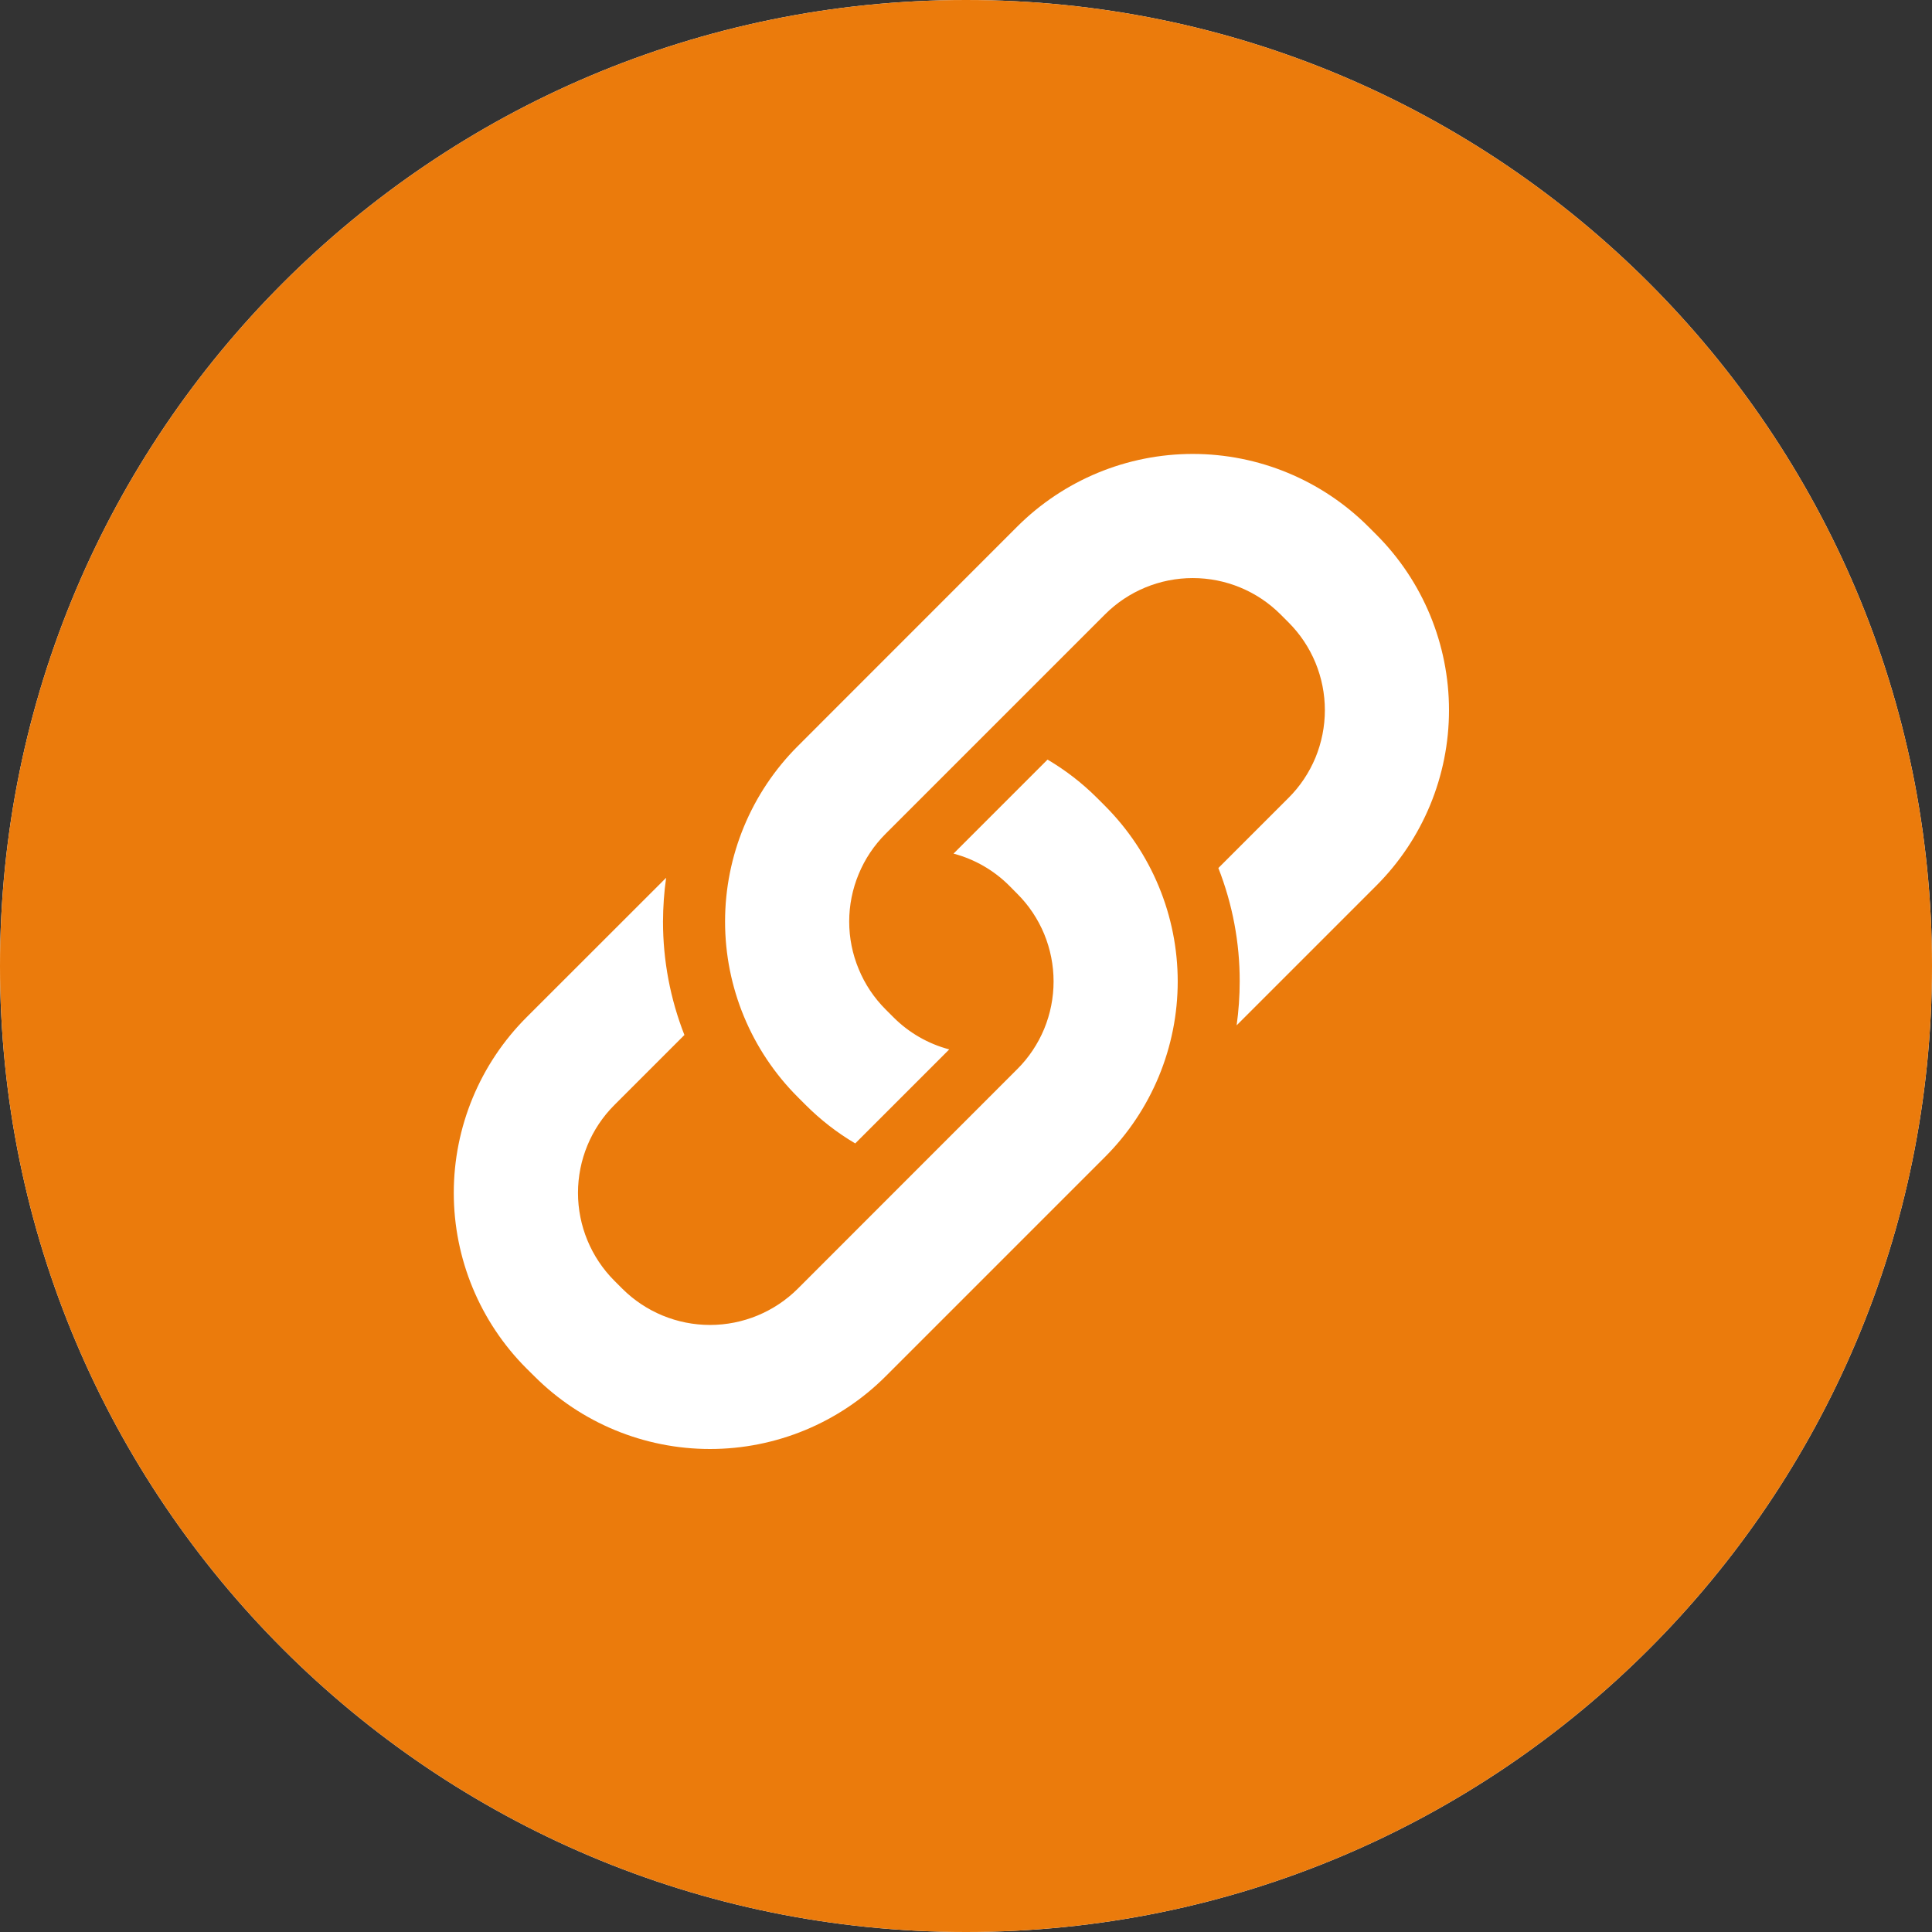 <?xml version="1.0" encoding="UTF-8" standalone="no"?>
<!DOCTYPE svg PUBLIC "-//W3C//DTD SVG 1.1//EN" "http://www.w3.org/Graphics/SVG/1.1/DTD/svg11.dtd">
<svg width="24" height="24" viewBox="0 0 24 24" version="1.1" xmlns="http://www.w3.org/2000/svg" xmlns:xlink="http://www.w3.org/1999/xlink" xml:space="preserve" xmlns:serif="http://www.serif.com/" style="fill-rule:evenodd;clip-rule:evenodd;stroke-linejoin:round;stroke-miterlimit:2;">
    <rect x="0" y="0" width="24" height="24" fill="#333333" stroke="none"/>
    <path d="M12,24C18.627,24 24,18.627 24,12C24,5.373 18.627,0 12,0C5.373,0 0,5.373 0,12C0,18.627 5.373,24 12,24Z" style="fill:white;"/>
    <path d="M12,24C18.627,24 24,18.627 24,12C24,5.373 18.627,0 12,0C5.373,0 0,5.373 0,12C0,18.627 5.373,24 12,24ZM10.624,14.204C10.4,14.072 10.194,13.912 10.01,13.728L9.911,13.629C9.332,13.051 9.007,12.266 9.007,11.448C9.007,10.63 9.332,9.846 9.911,9.268L12.636,6.542C13.215,5.964 13.999,5.639 14.817,5.639C15.635,5.639 16.419,5.964 16.998,6.542L17.097,6.641C17.675,7.219 18,8.004 18,8.822C18,9.64 17.675,10.424 17.097,11.002L15.362,12.737C15.387,12.556 15.4,12.374 15.4,12.191C15.401,11.71 15.311,11.232 15.135,10.783L16.006,9.912C16.15,9.769 16.263,9.599 16.341,9.412C16.418,9.225 16.458,9.024 16.458,8.822C16.458,8.619 16.418,8.419 16.341,8.232C16.263,8.044 16.15,7.875 16.006,7.731L15.907,7.632C15.618,7.343 15.226,7.181 14.817,7.181C14.408,7.181 14.016,7.343 13.727,7.632L11.001,10.358C10.858,10.501 10.744,10.671 10.667,10.858C10.589,11.045 10.549,11.246 10.549,11.448C10.549,11.651 10.589,11.851 10.667,12.038C10.744,12.226 10.858,12.396 11.001,12.539L11.1,12.638C11.291,12.829 11.53,12.967 11.792,13.036L10.624,14.204ZM6.64,17.098L6.54,16.999C5.962,16.421 5.637,15.636 5.637,14.818C5.637,14.001 5.962,13.216 6.54,12.638L8.275,10.904C8.249,11.084 8.237,11.266 8.236,11.449C8.236,11.931 8.326,12.408 8.502,12.857L7.631,13.728C7.342,14.017 7.18,14.41 7.18,14.818C7.18,15.227 7.342,15.619 7.631,15.909L7.73,16.008C8.019,16.297 8.412,16.459 8.82,16.459C9.229,16.459 9.621,16.297 9.911,16.008L12.636,13.282C12.78,13.139 12.893,12.969 12.971,12.782C13.048,12.595 13.088,12.394 13.088,12.192C13.088,11.989 13.048,11.789 12.971,11.602C12.893,11.415 12.78,11.245 12.636,11.102L12.537,11.002C12.346,10.811 12.107,10.673 11.845,10.604L13.013,9.436C13.237,9.568 13.444,9.728 13.628,9.912L13.727,10.011C14.013,10.298 14.24,10.637 14.395,11.012C14.55,11.386 14.63,11.787 14.63,12.192C14.63,12.597 14.55,12.998 14.395,13.372C14.24,13.746 14.013,14.086 13.727,14.372L11.001,17.098C10.422,17.676 9.638,18 8.82,18C8.003,18 7.218,17.676 6.64,17.098Z" style="fill:rgb(235,123,12);"/>
</svg>
